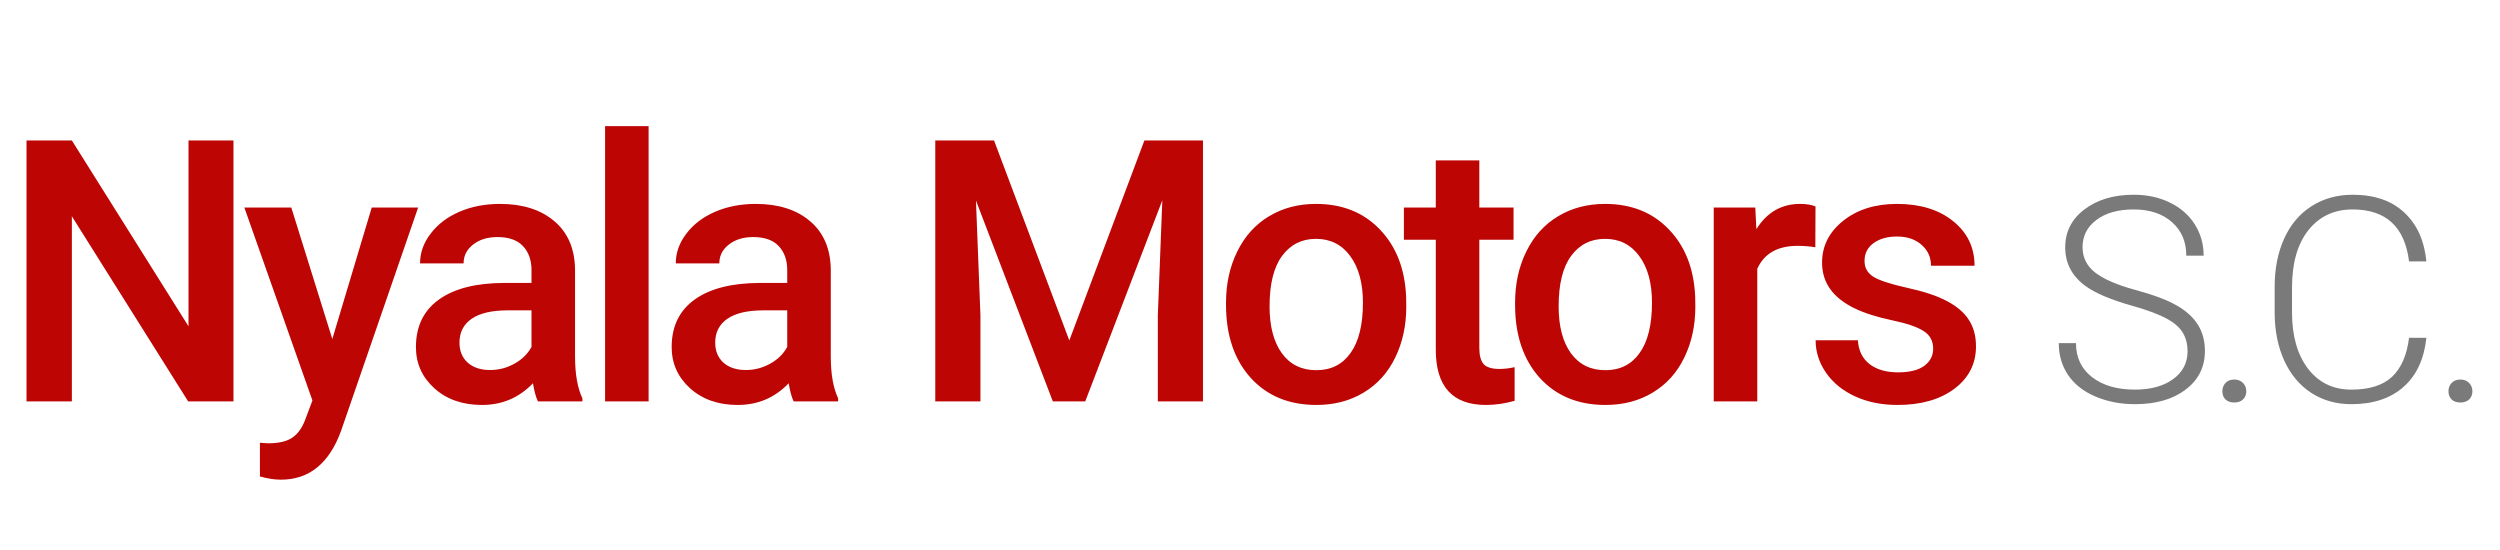 <svg width="218" height="48" viewBox="0 0 218 48" fill="none" xmlns="http://www.w3.org/2000/svg">
<path d="M20.359 35H16.406L6.266 18.859V35H2.312V12.25H6.266L16.438 28.453V12.25H20.359V35ZM28.978 29.562L32.416 18.094H36.462L29.744 37.562C28.712 40.406 26.962 41.828 24.494 41.828C23.942 41.828 23.332 41.734 22.666 41.547V38.609L23.384 38.656C24.343 38.656 25.061 38.479 25.541 38.125C26.03 37.781 26.416 37.198 26.697 36.375L27.244 34.922L21.306 18.094H25.4L28.978 29.562ZM46.909 35C46.743 34.677 46.597 34.151 46.472 33.422C45.264 34.682 43.784 35.312 42.034 35.312C40.337 35.312 38.951 34.828 37.878 33.859C36.805 32.891 36.269 31.693 36.269 30.266C36.269 28.463 36.935 27.083 38.269 26.125C39.612 25.156 41.529 24.672 44.019 24.672H46.347V23.562C46.347 22.688 46.102 21.99 45.612 21.469C45.123 20.938 44.378 20.672 43.378 20.672C42.514 20.672 41.805 20.891 41.253 21.328C40.701 21.755 40.425 22.302 40.425 22.969H36.628C36.628 22.042 36.935 21.177 37.55 20.375C38.165 19.562 38.998 18.927 40.05 18.469C41.112 18.01 42.295 17.781 43.597 17.781C45.576 17.781 47.154 18.281 48.331 19.281C49.508 20.271 50.112 21.667 50.144 23.469V31.094C50.144 32.615 50.357 33.828 50.784 34.734V35H46.909ZM42.737 32.266C43.487 32.266 44.191 32.083 44.847 31.719C45.514 31.354 46.014 30.865 46.347 30.25V27.062H44.3C42.894 27.062 41.837 27.307 41.128 27.797C40.42 28.287 40.066 28.979 40.066 29.875C40.066 30.604 40.305 31.188 40.784 31.625C41.274 32.052 41.925 32.266 42.737 32.266ZM56.559 35H52.763V11H56.559V35ZM69.209 35C69.043 34.677 68.897 34.151 68.772 33.422C67.564 34.682 66.084 35.312 64.334 35.312C62.636 35.312 61.251 34.828 60.178 33.859C59.105 32.891 58.569 31.693 58.569 30.266C58.569 28.463 59.235 27.083 60.569 26.125C61.913 25.156 63.829 24.672 66.319 24.672H68.647V23.562C68.647 22.688 68.402 21.99 67.912 21.469C67.423 20.938 66.678 20.672 65.678 20.672C64.814 20.672 64.105 20.891 63.553 21.328C63.001 21.755 62.725 22.302 62.725 22.969H58.928C58.928 22.042 59.235 21.177 59.85 20.375C60.465 19.562 61.298 18.927 62.35 18.469C63.413 18.01 64.595 17.781 65.897 17.781C67.876 17.781 69.454 18.281 70.631 19.281C71.808 20.271 72.412 21.667 72.444 23.469V31.094C72.444 32.615 72.657 33.828 73.084 34.734V35H69.209ZM65.037 32.266C65.787 32.266 66.491 32.083 67.147 31.719C67.814 31.354 68.314 30.865 68.647 30.25V27.062H66.6C65.194 27.062 64.136 27.307 63.428 27.797C62.72 28.287 62.366 28.979 62.366 29.875C62.366 30.604 62.605 31.188 63.084 31.625C63.574 32.052 64.225 32.266 65.037 32.266ZM86.681 12.25L93.244 29.688L99.791 12.25H104.9V35H100.963V27.5L101.353 17.469L94.634 35H91.806L85.103 17.484L85.494 27.5V35H81.556V12.25H86.681ZM106.909 26.391C106.909 24.734 107.238 23.245 107.894 21.922C108.55 20.588 109.472 19.568 110.659 18.859C111.847 18.141 113.211 17.781 114.753 17.781C117.034 17.781 118.883 18.516 120.3 19.984C121.727 21.453 122.498 23.401 122.613 25.828L122.628 26.719C122.628 28.385 122.305 29.875 121.659 31.188C121.024 32.5 120.107 33.516 118.909 34.234C117.722 34.953 116.347 35.312 114.784 35.312C112.399 35.312 110.488 34.521 109.05 32.938C107.623 31.344 106.909 29.224 106.909 26.578V26.391ZM110.706 26.719C110.706 28.458 111.066 29.823 111.784 30.812C112.503 31.792 113.503 32.281 114.784 32.281C116.066 32.281 117.06 31.781 117.769 30.781C118.488 29.781 118.847 28.318 118.847 26.391C118.847 24.682 118.477 23.328 117.738 22.328C117.008 21.328 116.014 20.828 114.753 20.828C113.514 20.828 112.529 21.323 111.8 22.312C111.071 23.292 110.706 24.76 110.706 26.719ZM128.997 13.984V18.094H131.981V20.906H128.997V30.344C128.997 30.99 129.122 31.458 129.372 31.75C129.632 32.031 130.091 32.172 130.747 32.172C131.184 32.172 131.627 32.12 132.075 32.016V34.953C131.21 35.193 130.377 35.312 129.575 35.312C126.658 35.312 125.2 33.703 125.2 30.484V20.906H122.419V18.094H125.2V13.984H128.997ZM132.116 26.391C132.116 24.734 132.444 23.245 133.1 21.922C133.756 20.588 134.678 19.568 135.866 18.859C137.053 18.141 138.418 17.781 139.959 17.781C142.241 17.781 144.09 18.516 145.506 19.984C146.933 21.453 147.704 23.401 147.819 25.828L147.834 26.719C147.834 28.385 147.511 29.875 146.866 31.188C146.23 32.5 145.314 33.516 144.116 34.234C142.928 34.953 141.553 35.312 139.991 35.312C137.605 35.312 135.694 34.521 134.256 32.938C132.829 31.344 132.116 29.224 132.116 26.578V26.391ZM135.913 26.719C135.913 28.458 136.272 29.823 136.991 30.812C137.709 31.792 138.709 32.281 139.991 32.281C141.272 32.281 142.267 31.781 142.975 30.781C143.694 29.781 144.053 28.318 144.053 26.391C144.053 24.682 143.683 23.328 142.944 22.328C142.215 21.328 141.22 20.828 139.959 20.828C138.72 20.828 137.735 21.323 137.006 22.312C136.277 23.292 135.913 24.76 135.913 26.719ZM158.297 21.562C157.797 21.479 157.281 21.438 156.75 21.438C155.01 21.438 153.839 22.104 153.234 23.438V35H149.438V18.094H153.062L153.156 19.984C154.073 18.516 155.344 17.781 156.969 17.781C157.51 17.781 157.958 17.854 158.312 18L158.297 21.562ZM168.572 30.406C168.572 29.729 168.291 29.213 167.728 28.859C167.176 28.505 166.254 28.193 164.962 27.922C163.671 27.651 162.593 27.307 161.728 26.891C159.832 25.974 158.884 24.646 158.884 22.906C158.884 21.448 159.499 20.229 160.728 19.25C161.957 18.271 163.52 17.781 165.416 17.781C167.436 17.781 169.067 18.281 170.306 19.281C171.556 20.281 172.181 21.578 172.181 23.172H168.384C168.384 22.443 168.114 21.838 167.572 21.359C167.03 20.87 166.311 20.625 165.416 20.625C164.582 20.625 163.9 20.818 163.369 21.203C162.848 21.588 162.587 22.104 162.587 22.75C162.587 23.333 162.832 23.787 163.322 24.109C163.811 24.432 164.801 24.76 166.291 25.094C167.78 25.417 168.947 25.807 169.791 26.266C170.645 26.713 171.275 27.255 171.681 27.891C172.098 28.526 172.306 29.297 172.306 30.203C172.306 31.724 171.676 32.958 170.416 33.906C169.155 34.844 167.504 35.312 165.462 35.312C164.077 35.312 162.843 35.062 161.759 34.562C160.676 34.062 159.832 33.375 159.228 32.5C158.624 31.625 158.322 30.682 158.322 29.672H162.009C162.061 30.568 162.4 31.26 163.025 31.75C163.65 32.229 164.478 32.469 165.509 32.469C166.509 32.469 167.27 32.281 167.791 31.906C168.311 31.521 168.572 31.021 168.572 30.406Z" fill="#BD0504"/>
<path d="M190.755 30.63C190.755 29.645 190.409 28.868 189.717 28.298C189.025 27.721 187.76 27.175 185.921 26.663C184.082 26.142 182.739 25.576 181.892 24.966C180.688 24.103 180.086 22.972 180.086 21.572C180.086 20.213 180.643 19.11 181.758 18.264C182.881 17.41 184.313 16.982 186.055 16.982C187.235 16.982 188.289 17.21 189.217 17.666C190.152 18.122 190.877 18.756 191.389 19.57C191.902 20.384 192.158 21.291 192.158 22.293H190.645C190.645 21.08 190.23 20.107 189.4 19.375C188.57 18.634 187.455 18.264 186.055 18.264C184.696 18.264 183.614 18.569 182.808 19.18C182.002 19.782 181.599 20.571 181.599 21.548C181.599 22.451 181.962 23.188 182.686 23.757C183.41 24.327 184.57 24.831 186.165 25.271C187.76 25.702 188.968 26.154 189.79 26.626C190.612 27.09 191.231 27.647 191.646 28.298C192.061 28.949 192.268 29.718 192.268 30.605C192.268 32.005 191.707 33.128 190.584 33.975C189.469 34.821 187.996 35.244 186.165 35.244C184.912 35.244 183.76 35.02 182.71 34.573C181.669 34.125 180.875 33.498 180.33 32.693C179.793 31.887 179.524 30.963 179.524 29.922H181.026C181.026 31.175 181.494 32.164 182.429 32.888C183.365 33.612 184.61 33.975 186.165 33.975C187.548 33.975 188.659 33.669 189.497 33.059C190.336 32.449 190.755 31.639 190.755 30.63ZM193.789 34.121C193.789 33.836 193.879 33.596 194.058 33.401C194.245 33.197 194.501 33.096 194.827 33.096C195.152 33.096 195.409 33.197 195.596 33.401C195.783 33.596 195.877 33.836 195.877 34.121C195.877 34.406 195.783 34.642 195.596 34.829C195.409 35.008 195.152 35.098 194.827 35.098C194.501 35.098 194.245 35.008 194.058 34.829C193.879 34.642 193.789 34.406 193.789 34.121ZM211.582 29.458C211.379 31.33 210.707 32.762 209.568 33.755C208.437 34.748 206.927 35.244 205.039 35.244C203.721 35.244 202.553 34.915 201.536 34.255C200.527 33.596 199.746 32.664 199.192 31.46C198.639 30.247 198.358 28.864 198.35 27.31V25.002C198.35 23.424 198.627 22.024 199.18 20.803C199.733 19.582 200.527 18.643 201.56 17.983C202.602 17.316 203.798 16.982 205.149 16.982C207.054 16.982 208.555 17.499 209.654 18.533C210.76 19.558 211.403 20.978 211.582 22.793H210.069C209.694 19.774 208.054 18.264 205.149 18.264C203.538 18.264 202.252 18.866 201.292 20.071C200.34 21.275 199.864 22.939 199.864 25.064V27.236C199.864 29.287 200.327 30.923 201.255 32.144C202.191 33.364 203.452 33.975 205.039 33.975C206.61 33.975 207.794 33.6 208.592 32.852C209.389 32.095 209.881 30.963 210.069 29.458H211.582ZM213.506 34.121C213.506 33.836 213.596 33.596 213.775 33.401C213.962 33.197 214.218 33.096 214.544 33.096C214.869 33.096 215.126 33.197 215.313 33.401C215.5 33.596 215.594 33.836 215.594 34.121C215.594 34.406 215.5 34.642 215.313 34.829C215.126 35.008 214.869 35.098 214.544 35.098C214.218 35.098 213.962 35.008 213.775 34.829C213.596 34.642 213.506 34.406 213.506 34.121Z" fill="#424242" fill-opacity="0.7"/>
</svg>
